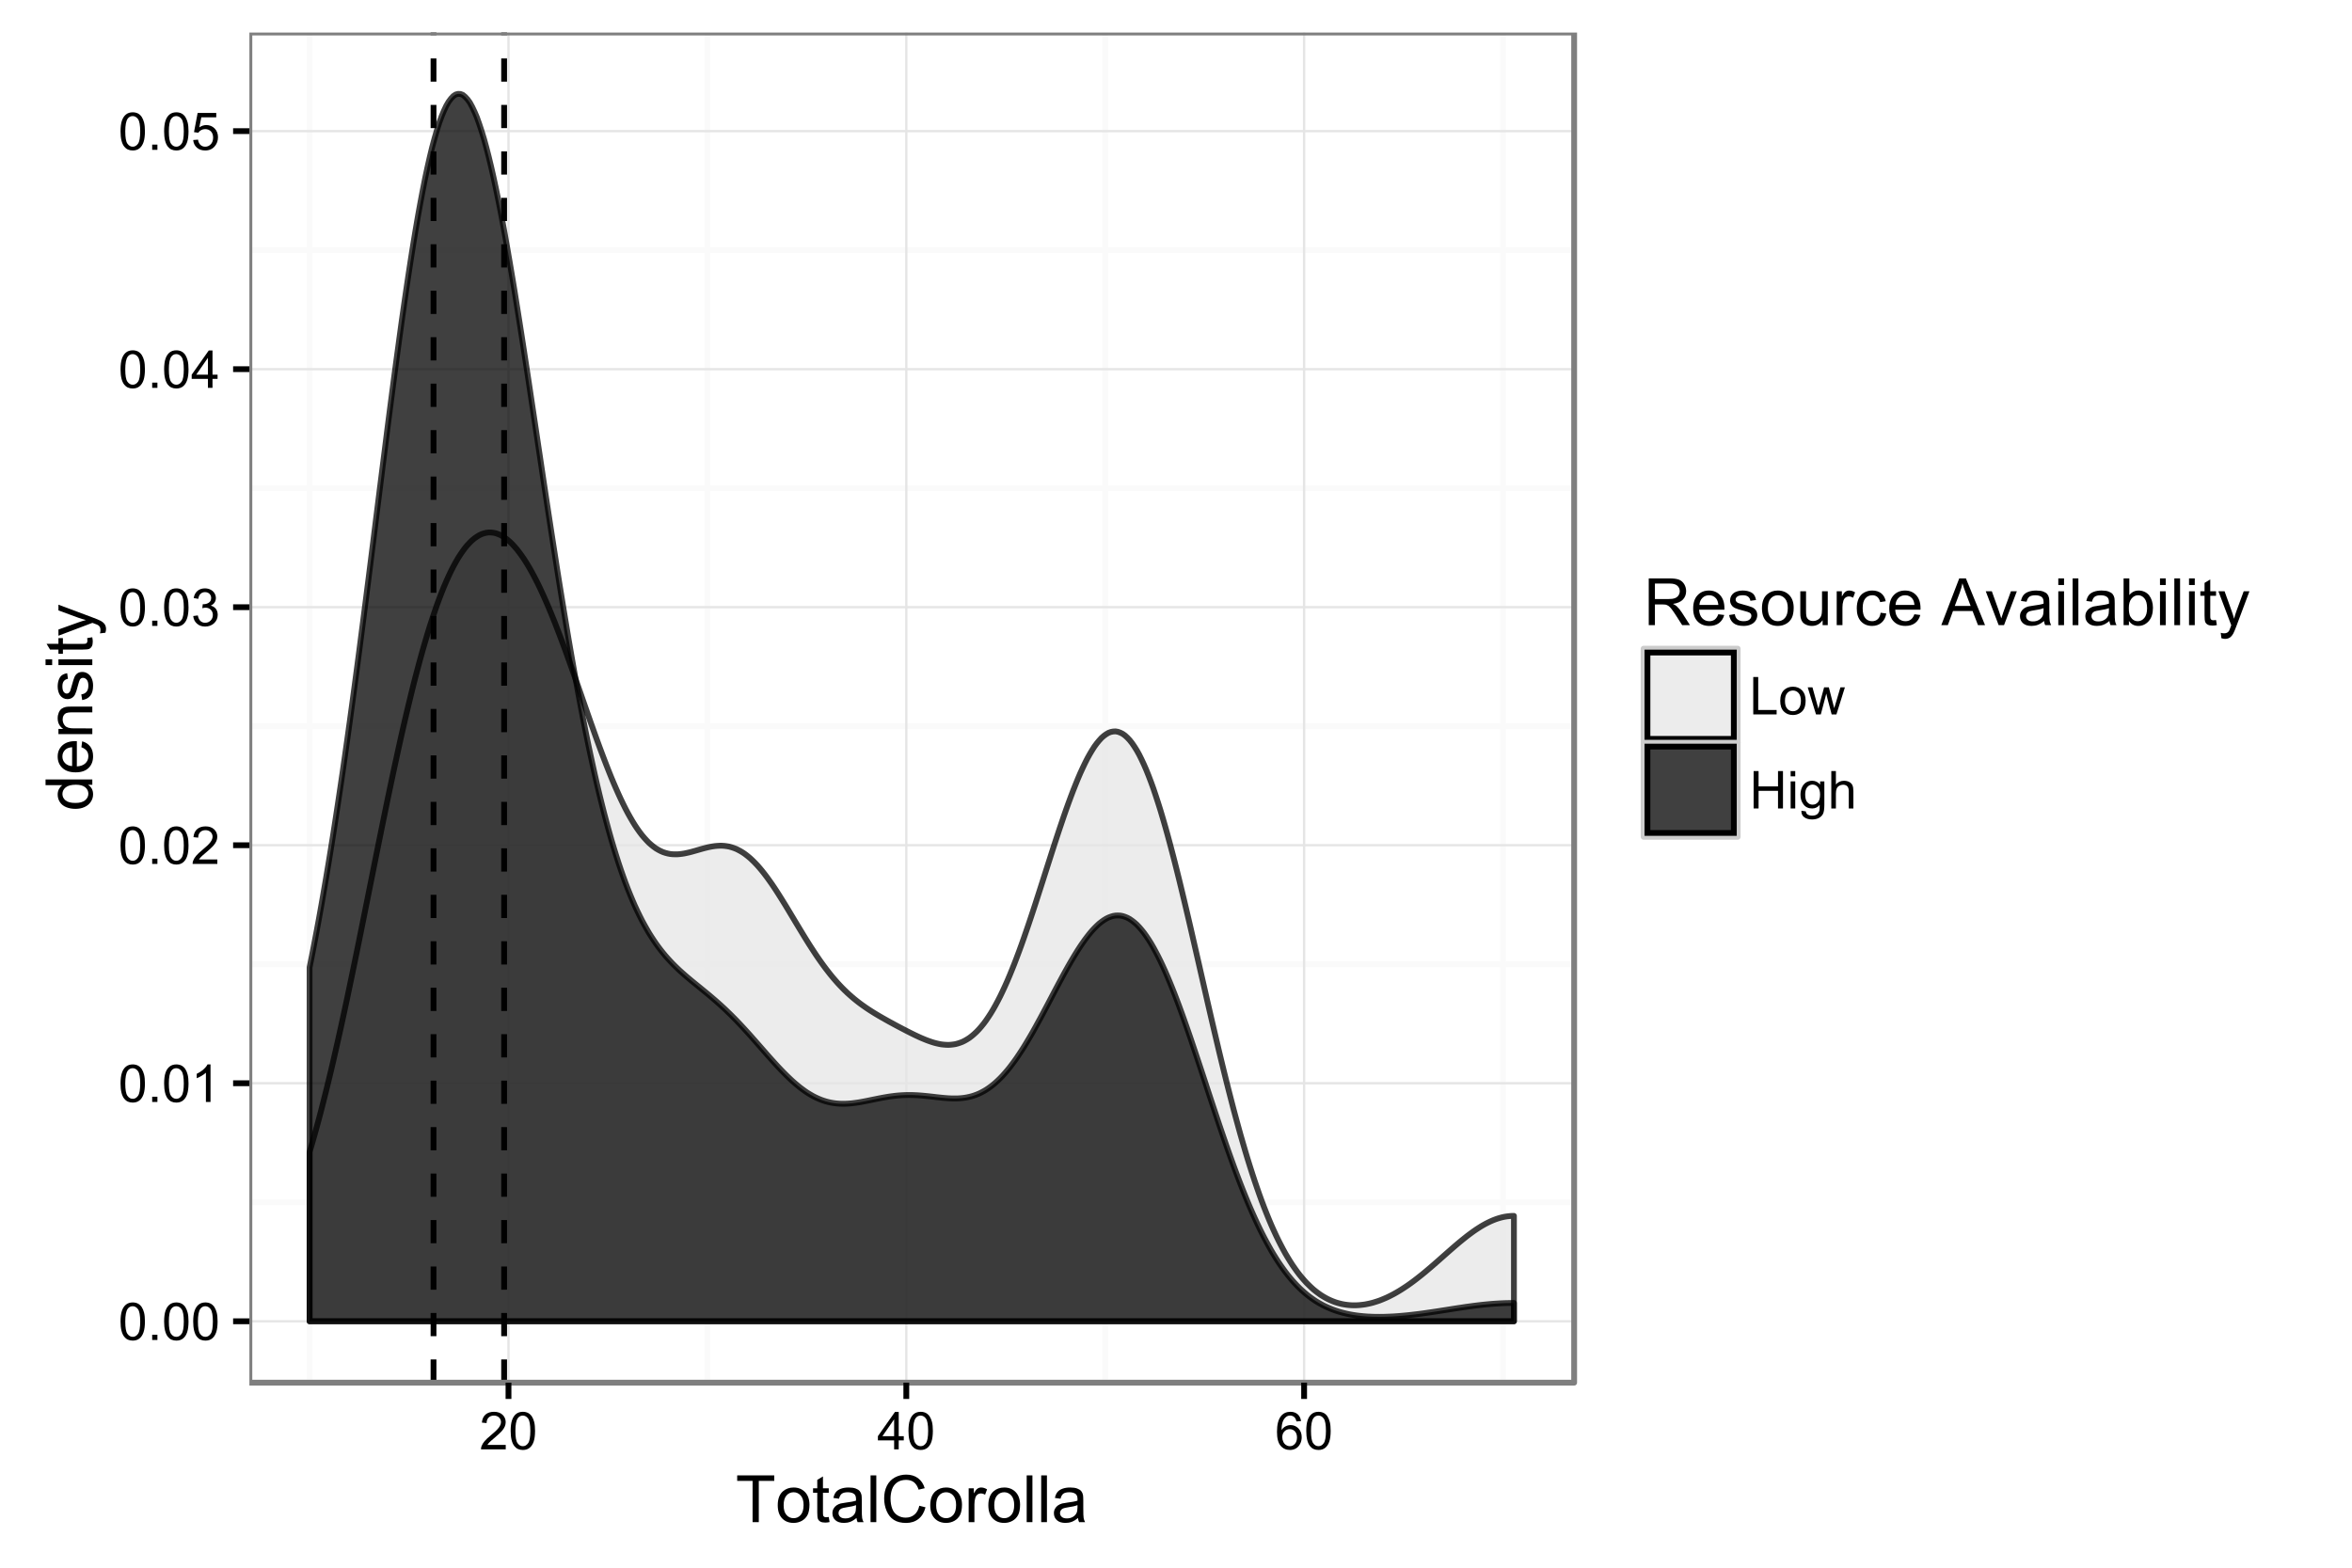 <?xml version="1.0" encoding="UTF-8"?>
<svg xmlns="http://www.w3.org/2000/svg" xmlns:xlink="http://www.w3.org/1999/xlink" width="432pt" height="288pt" viewBox="0 0 432 288" version="1.1">
<defs>
<g>
<symbol overflow="visible" id="glyph0-0">
<path style="stroke:none;" d="M 0.398 -3.391 C 0.398 -4.199 0.48 -4.852 0.648 -5.352 C 0.812 -5.844 1.062 -6.227 1.395 -6.496 C 1.723 -6.762 2.137 -6.895 2.641 -6.898 C 3.004 -6.895 3.328 -6.82 3.609 -6.676 C 3.887 -6.523 4.113 -6.312 4.297 -6.035 C 4.477 -5.754 4.621 -5.41 4.723 -5.012 C 4.824 -4.605 4.875 -4.066 4.879 -3.391 C 4.875 -2.582 4.793 -1.93 4.629 -1.438 C 4.465 -0.938 4.215 -0.555 3.887 -0.289 C 3.555 -0.016 3.141 0.117 2.641 0.117 C 1.973 0.117 1.453 -0.117 1.078 -0.594 C 0.625 -1.164 0.398 -2.098 0.398 -3.391 Z M 1.266 -3.391 C 1.266 -2.258 1.395 -1.508 1.66 -1.137 C 1.922 -0.762 2.25 -0.574 2.641 -0.578 C 3.023 -0.574 3.348 -0.762 3.613 -1.141 C 3.875 -1.512 4.008 -2.262 4.012 -3.391 C 4.008 -4.52 3.875 -5.27 3.613 -5.645 C 3.348 -6.012 3.02 -6.199 2.629 -6.203 C 2.238 -6.199 1.93 -6.035 1.703 -5.711 C 1.41 -5.289 1.266 -4.516 1.266 -3.391 Z M 1.266 -3.391 "/>
</symbol>
<symbol overflow="visible" id="glyph0-1">
<path style="stroke:none;" d="M 0.871 0 L 0.871 -0.961 L 1.832 -0.961 L 1.832 0 Z M 0.871 0 "/>
</symbol>
<symbol overflow="visible" id="glyph0-2">
<path style="stroke:none;" d="M 3.578 0 L 2.734 0 L 2.734 -5.375 C 2.527 -5.18 2.262 -4.988 1.934 -4.793 C 1.602 -4.598 1.305 -4.453 1.047 -4.359 L 1.047 -5.176 C 1.516 -5.395 1.926 -5.664 2.281 -5.98 C 2.633 -6.293 2.883 -6.598 3.031 -6.898 L 3.578 -6.898 Z M 3.578 0 "/>
</symbol>
<symbol overflow="visible" id="glyph0-3">
<path style="stroke:none;" d="M 4.832 -0.812 L 4.832 0 L 0.289 0 C 0.281 -0.203 0.316 -0.398 0.391 -0.586 C 0.504 -0.895 0.688 -1.199 0.945 -1.5 C 1.195 -1.797 1.562 -2.141 2.047 -2.539 C 2.789 -3.148 3.297 -3.637 3.562 -3.996 C 3.824 -4.352 3.953 -4.688 3.957 -5.012 C 3.953 -5.34 3.836 -5.621 3.598 -5.855 C 3.355 -6.082 3.043 -6.199 2.664 -6.203 C 2.254 -6.199 1.93 -6.078 1.688 -5.836 C 1.441 -5.59 1.316 -5.25 1.316 -4.824 L 0.449 -4.914 C 0.508 -5.559 0.73 -6.051 1.121 -6.391 C 1.504 -6.727 2.023 -6.895 2.68 -6.898 C 3.336 -6.895 3.859 -6.715 4.246 -6.352 C 4.629 -5.984 4.82 -5.531 4.824 -4.992 C 4.82 -4.715 4.766 -4.441 4.652 -4.18 C 4.539 -3.91 4.352 -3.633 4.094 -3.34 C 3.832 -3.047 3.398 -2.645 2.793 -2.133 C 2.285 -1.707 1.961 -1.418 1.816 -1.266 C 1.672 -1.113 1.551 -0.961 1.461 -0.812 Z M 4.832 -0.812 "/>
</symbol>
<symbol overflow="visible" id="glyph0-4">
<path style="stroke:none;" d="M 0.402 -1.812 L 1.246 -1.926 C 1.34 -1.445 1.504 -1.102 1.738 -0.895 C 1.969 -0.68 2.254 -0.574 2.594 -0.578 C 2.988 -0.574 3.324 -0.711 3.598 -0.988 C 3.871 -1.262 4.008 -1.602 4.008 -2.012 C 4.008 -2.395 3.879 -2.715 3.629 -2.969 C 3.371 -3.219 3.051 -3.344 2.664 -3.348 C 2.5 -3.344 2.301 -3.312 2.066 -3.254 L 2.16 -3.992 C 2.215 -3.984 2.262 -3.984 2.297 -3.984 C 2.656 -3.984 2.977 -4.078 3.266 -4.266 C 3.551 -4.453 3.695 -4.742 3.699 -5.133 C 3.695 -5.441 3.59 -5.695 3.383 -5.902 C 3.172 -6.102 2.902 -6.203 2.574 -6.207 C 2.242 -6.203 1.969 -6.102 1.754 -5.895 C 1.531 -5.688 1.391 -5.379 1.332 -4.969 L 0.488 -5.117 C 0.586 -5.68 0.82 -6.121 1.188 -6.434 C 1.551 -6.742 2.008 -6.895 2.555 -6.898 C 2.93 -6.895 3.273 -6.816 3.59 -6.656 C 3.902 -6.496 4.145 -6.277 4.312 -6 C 4.48 -5.719 4.562 -5.422 4.566 -5.113 C 4.562 -4.812 4.484 -4.543 4.324 -4.301 C 4.164 -4.059 3.926 -3.863 3.617 -3.723 C 4.02 -3.625 4.336 -3.43 4.562 -3.137 C 4.785 -2.84 4.898 -2.473 4.902 -2.031 C 4.898 -1.426 4.68 -0.918 4.246 -0.504 C 3.805 -0.09 3.25 0.117 2.586 0.121 C 1.98 0.117 1.48 -0.059 1.086 -0.418 C 0.684 -0.773 0.457 -1.238 0.402 -1.812 Z M 0.402 -1.812 "/>
</symbol>
<symbol overflow="visible" id="glyph0-5">
<path style="stroke:none;" d="M 3.102 0 L 3.102 -1.645 L 0.121 -1.645 L 0.121 -2.418 L 3.258 -6.871 L 3.945 -6.871 L 3.945 -2.418 L 4.875 -2.418 L 4.875 -1.645 L 3.945 -1.645 L 3.945 0 Z M 3.102 -2.418 L 3.102 -5.516 L 0.953 -2.418 Z M 3.102 -2.418 "/>
</symbol>
<symbol overflow="visible" id="glyph0-6">
<path style="stroke:none;" d="M 0.398 -1.801 L 1.285 -1.875 C 1.348 -1.441 1.5 -1.117 1.742 -0.902 C 1.977 -0.684 2.266 -0.574 2.605 -0.578 C 3.008 -0.574 3.352 -0.727 3.637 -1.035 C 3.914 -1.34 4.055 -1.746 4.059 -2.254 C 4.055 -2.734 3.918 -3.113 3.652 -3.395 C 3.379 -3.668 3.027 -3.809 2.594 -3.812 C 2.316 -3.809 2.07 -3.746 1.855 -3.625 C 1.633 -3.5 1.461 -3.34 1.34 -3.145 L 0.547 -3.25 L 1.215 -6.777 L 4.633 -6.777 L 4.633 -5.973 L 1.891 -5.973 L 1.52 -4.125 C 1.926 -4.41 2.359 -4.551 2.816 -4.555 C 3.414 -4.551 3.922 -4.344 4.336 -3.93 C 4.746 -3.512 4.949 -2.977 4.953 -2.328 C 4.949 -1.703 4.77 -1.168 4.41 -0.719 C 3.969 -0.16 3.367 0.117 2.605 0.117 C 1.977 0.117 1.465 -0.055 1.074 -0.406 C 0.676 -0.754 0.453 -1.219 0.398 -1.801 Z M 0.398 -1.801 "/>
</symbol>
<symbol overflow="visible" id="glyph0-7">
<path style="stroke:none;" d="M 4.777 -5.188 L 3.938 -5.125 C 3.859 -5.453 3.75 -5.691 3.617 -5.844 C 3.387 -6.082 3.105 -6.203 2.773 -6.207 C 2.5 -6.203 2.266 -6.129 2.066 -5.98 C 1.797 -5.785 1.586 -5.504 1.438 -5.133 C 1.281 -4.758 1.203 -4.227 1.199 -3.543 C 1.398 -3.852 1.648 -4.082 1.945 -4.23 C 2.238 -4.379 2.543 -4.453 2.867 -4.457 C 3.426 -4.453 3.906 -4.246 4.305 -3.836 C 4.699 -3.418 4.898 -2.883 4.898 -2.23 C 4.898 -1.797 4.805 -1.395 4.617 -1.027 C 4.43 -0.652 4.172 -0.371 3.852 -0.176 C 3.523 0.02 3.156 0.117 2.746 0.117 C 2.039 0.117 1.465 -0.141 1.023 -0.656 C 0.578 -1.172 0.355 -2.023 0.359 -3.215 C 0.355 -4.539 0.602 -5.504 1.098 -6.113 C 1.52 -6.633 2.098 -6.895 2.828 -6.898 C 3.363 -6.895 3.805 -6.746 4.152 -6.445 C 4.496 -6.141 4.703 -5.719 4.777 -5.188 Z M 1.332 -2.227 C 1.328 -1.934 1.391 -1.652 1.516 -1.391 C 1.637 -1.121 1.809 -0.922 2.035 -0.785 C 2.254 -0.645 2.488 -0.574 2.734 -0.578 C 3.086 -0.574 3.391 -0.719 3.648 -1.008 C 3.902 -1.293 4.031 -1.684 4.035 -2.18 C 4.031 -2.652 3.906 -3.023 3.656 -3.301 C 3.402 -3.57 3.082 -3.707 2.699 -3.711 C 2.316 -3.707 1.992 -3.57 1.73 -3.301 C 1.461 -3.023 1.328 -2.668 1.332 -2.227 Z M 1.332 -2.227 "/>
</symbol>
<symbol overflow="visible" id="glyph0-8">
<path style="stroke:none;" d="M 0.703 0 L 0.703 -6.871 L 1.613 -6.871 L 1.613 -0.812 L 4.996 -0.812 L 4.996 0 Z M 0.703 0 "/>
</symbol>
<symbol overflow="visible" id="glyph0-9">
<path style="stroke:none;" d="M 0.32 -2.488 C 0.316 -3.406 0.57 -4.09 1.086 -4.539 C 1.512 -4.902 2.035 -5.086 2.652 -5.09 C 3.336 -5.086 3.895 -4.863 4.332 -4.418 C 4.762 -3.969 4.98 -3.348 4.984 -2.559 C 4.98 -1.914 4.883 -1.41 4.695 -1.047 C 4.5 -0.676 4.223 -0.391 3.855 -0.191 C 3.488 0.012 3.086 0.109 2.652 0.113 C 1.953 0.109 1.391 -0.109 0.965 -0.555 C 0.531 -1 0.316 -1.645 0.32 -2.488 Z M 1.188 -2.488 C 1.184 -1.848 1.32 -1.371 1.602 -1.055 C 1.875 -0.738 2.227 -0.578 2.652 -0.582 C 3.07 -0.578 3.418 -0.738 3.699 -1.059 C 3.973 -1.375 4.113 -1.859 4.117 -2.516 C 4.113 -3.129 3.973 -3.598 3.695 -3.914 C 3.414 -4.23 3.066 -4.387 2.652 -4.391 C 2.227 -4.387 1.875 -4.23 1.602 -3.918 C 1.32 -3.602 1.184 -3.125 1.188 -2.488 Z M 1.188 -2.488 "/>
</symbol>
<symbol overflow="visible" id="glyph0-10">
<path style="stroke:none;" d="M 1.551 0 L 0.027 -4.977 L 0.898 -4.977 L 1.691 -2.105 L 1.988 -1.035 C 1.996 -1.086 2.082 -1.43 2.246 -2.062 L 3.039 -4.977 L 3.906 -4.977 L 4.648 -2.09 L 4.898 -1.141 L 5.184 -2.102 L 6.039 -4.977 L 6.859 -4.977 L 5.301 0 L 4.426 0 L 3.633 -2.98 L 3.441 -3.828 L 2.434 0 Z M 1.551 0 "/>
</symbol>
<symbol overflow="visible" id="glyph0-11">
<path style="stroke:none;" d="M 0.77 0 L 0.77 -6.871 L 1.68 -6.871 L 1.68 -4.051 L 5.25 -4.051 L 5.25 -6.871 L 6.16 -6.871 L 6.16 0 L 5.25 0 L 5.25 -3.238 L 1.68 -3.238 L 1.68 0 Z M 0.77 0 "/>
</symbol>
<symbol overflow="visible" id="glyph0-12">
<path style="stroke:none;" d="M 0.637 -5.902 L 0.637 -6.871 L 1.48 -6.871 L 1.48 -5.902 Z M 0.637 0 L 0.637 -4.977 L 1.48 -4.977 L 1.48 0 Z M 0.637 0 "/>
</symbol>
<symbol overflow="visible" id="glyph0-13">
<path style="stroke:none;" d="M 0.477 0.414 L 1.297 0.535 C 1.328 0.785 1.426 0.969 1.586 1.086 C 1.793 1.238 2.078 1.316 2.441 1.32 C 2.828 1.316 3.129 1.238 3.344 1.086 C 3.555 0.926 3.699 0.707 3.777 0.43 C 3.82 0.254 3.84 -0.102 3.84 -0.652 C 3.465 -0.215 3.008 0 2.461 0 C 1.773 0 1.242 -0.246 0.871 -0.738 C 0.492 -1.23 0.305 -1.82 0.309 -2.516 C 0.305 -2.988 0.391 -3.43 0.566 -3.832 C 0.734 -4.23 0.984 -4.539 1.312 -4.762 C 1.641 -4.977 2.023 -5.086 2.465 -5.09 C 3.051 -5.086 3.535 -4.848 3.918 -4.379 L 3.918 -4.977 L 4.695 -4.977 L 4.695 -0.676 C 4.691 0.102 4.613 0.648 4.457 0.973 C 4.297 1.293 4.047 1.547 3.707 1.738 C 3.363 1.922 2.941 2.016 2.445 2.02 C 1.848 2.016 1.371 1.883 1.008 1.617 C 0.641 1.352 0.461 0.949 0.477 0.414 Z M 1.176 -2.578 C 1.172 -1.922 1.301 -1.445 1.562 -1.148 C 1.82 -0.848 2.145 -0.695 2.539 -0.699 C 2.922 -0.695 3.25 -0.844 3.516 -1.145 C 3.777 -1.441 3.906 -1.91 3.91 -2.551 C 3.906 -3.156 3.773 -3.617 3.504 -3.926 C 3.23 -4.234 2.902 -4.387 2.527 -4.391 C 2.148 -4.387 1.832 -4.234 1.57 -3.934 C 1.305 -3.625 1.172 -3.176 1.176 -2.578 Z M 1.176 -2.578 "/>
</symbol>
<symbol overflow="visible" id="glyph0-14">
<path style="stroke:none;" d="M 0.633 0 L 0.633 -6.871 L 1.477 -6.871 L 1.477 -4.406 C 1.867 -4.859 2.363 -5.086 2.969 -5.09 C 3.332 -5.086 3.652 -5.012 3.926 -4.871 C 4.199 -4.723 4.395 -4.523 4.512 -4.27 C 4.629 -4.012 4.688 -3.641 4.688 -3.156 L 4.688 0 L 3.844 0 L 3.844 -3.156 C 3.844 -3.574 3.75 -3.879 3.57 -4.074 C 3.383 -4.262 3.125 -4.359 2.793 -4.363 C 2.539 -4.359 2.305 -4.293 2.086 -4.168 C 1.867 -4.035 1.711 -3.859 1.617 -3.641 C 1.523 -3.414 1.477 -3.109 1.477 -2.723 L 1.477 0 Z M 0.633 0 "/>
</symbol>
<symbol overflow="visible" id="glyph1-0">
<path style="stroke:none;" d="M 3.109 0 L 3.109 -7.578 L 0.281 -7.578 L 0.281 -8.59 L 7.09 -8.59 L 7.09 -7.578 L 4.25 -7.578 L 4.25 0 Z M 3.109 0 "/>
</symbol>
<symbol overflow="visible" id="glyph1-1">
<path style="stroke:none;" d="M 0.398 -3.109 C 0.398 -4.262 0.719 -5.117 1.359 -5.672 C 1.895 -6.133 2.547 -6.363 3.316 -6.363 C 4.172 -6.363 4.871 -6.082 5.414 -5.52 C 5.953 -4.957 6.223 -4.184 6.227 -3.199 C 6.223 -2.398 6.102 -1.766 5.867 -1.309 C 5.625 -0.848 5.277 -0.492 4.82 -0.238 C 4.359 0.016 3.859 0.141 3.316 0.141 C 2.441 0.141 1.734 -0.137 1.203 -0.695 C 0.664 -1.254 0.398 -2.059 0.398 -3.109 Z M 1.484 -3.109 C 1.48 -2.309 1.656 -1.711 2.004 -1.32 C 2.348 -0.922 2.785 -0.727 3.316 -0.727 C 3.84 -0.727 4.273 -0.926 4.621 -1.324 C 4.969 -1.723 5.145 -2.328 5.145 -3.148 C 5.145 -3.914 4.969 -4.496 4.617 -4.895 C 4.266 -5.289 3.832 -5.488 3.316 -5.492 C 2.785 -5.488 2.348 -5.293 2.004 -4.898 C 1.656 -4.5 1.48 -3.902 1.484 -3.109 Z M 1.484 -3.109 "/>
</symbol>
<symbol overflow="visible" id="glyph1-2">
<path style="stroke:none;" d="M 3.094 -0.945 L 3.246 -0.012 C 2.949 0.051 2.684 0.082 2.449 0.082 C 2.066 0.082 1.77 0.023 1.559 -0.098 C 1.348 -0.219 1.199 -0.379 1.113 -0.578 C 1.027 -0.773 0.984 -1.188 0.984 -1.82 L 0.984 -5.402 L 0.211 -5.402 L 0.211 -6.223 L 0.984 -6.223 L 0.984 -7.766 L 2.031 -8.398 L 2.031 -6.223 L 3.094 -6.223 L 3.094 -5.402 L 2.031 -5.402 L 2.031 -1.766 C 2.027 -1.461 2.047 -1.27 2.086 -1.184 C 2.125 -1.098 2.184 -1.027 2.27 -0.977 C 2.352 -0.926 2.473 -0.902 2.633 -0.902 C 2.742 -0.902 2.898 -0.914 3.094 -0.945 Z M 3.094 -0.945 "/>
</symbol>
<symbol overflow="visible" id="glyph1-3">
<path style="stroke:none;" d="M 4.852 -0.766 C 4.461 -0.434 4.082 -0.199 3.723 -0.062 C 3.355 0.074 2.969 0.141 2.562 0.141 C 1.875 0.141 1.352 -0.023 0.984 -0.359 C 0.617 -0.688 0.434 -1.117 0.434 -1.641 C 0.434 -1.945 0.5 -2.223 0.641 -2.473 C 0.777 -2.723 0.961 -2.926 1.188 -3.082 C 1.41 -3.234 1.664 -3.348 1.945 -3.43 C 2.152 -3.477 2.465 -3.531 2.883 -3.586 C 3.734 -3.688 4.359 -3.809 4.766 -3.949 C 4.766 -4.09 4.77 -4.18 4.77 -4.227 C 4.77 -4.648 4.668 -4.953 4.469 -5.133 C 4.199 -5.371 3.801 -5.488 3.27 -5.492 C 2.77 -5.488 2.402 -5.402 2.168 -5.23 C 1.934 -5.055 1.758 -4.746 1.648 -4.305 L 0.617 -4.445 C 0.707 -4.887 0.863 -5.242 1.078 -5.516 C 1.289 -5.781 1.598 -5.992 2.008 -6.141 C 2.41 -6.289 2.883 -6.363 3.422 -6.363 C 3.953 -6.363 4.383 -6.301 4.715 -6.176 C 5.047 -6.051 5.293 -5.891 5.449 -5.703 C 5.605 -5.512 5.715 -5.273 5.777 -4.984 C 5.809 -4.805 5.824 -4.48 5.828 -4.016 L 5.828 -2.609 C 5.824 -1.625 5.848 -1.004 5.895 -0.746 C 5.941 -0.484 6.031 -0.238 6.164 0 L 5.062 0 C 4.953 -0.219 4.883 -0.473 4.852 -0.766 Z M 4.766 -3.125 C 4.375 -2.965 3.801 -2.832 3.039 -2.727 C 2.605 -2.66 2.301 -2.59 2.121 -2.516 C 1.941 -2.434 1.801 -2.32 1.703 -2.172 C 1.605 -2.02 1.559 -1.852 1.559 -1.672 C 1.559 -1.387 1.664 -1.152 1.875 -0.969 C 2.086 -0.777 2.398 -0.684 2.812 -0.688 C 3.219 -0.684 3.578 -0.773 3.895 -0.953 C 4.211 -1.129 4.445 -1.371 4.594 -1.68 C 4.707 -1.918 4.762 -2.27 4.766 -2.734 Z M 4.766 -3.125 "/>
</symbol>
<symbol overflow="visible" id="glyph1-4">
<path style="stroke:none;" d="M 0.766 0 L 0.766 -8.59 L 1.82 -8.59 L 1.82 0 Z M 0.766 0 "/>
</symbol>
<symbol overflow="visible" id="glyph1-5">
<path style="stroke:none;" d="M 7.055 -3.012 L 8.191 -2.727 C 7.953 -1.789 7.523 -1.078 6.906 -0.586 C 6.285 -0.098 5.527 0.145 4.633 0.148 C 3.707 0.145 2.953 -0.039 2.375 -0.418 C 1.793 -0.793 1.352 -1.34 1.051 -2.055 C 0.746 -2.77 0.598 -3.539 0.598 -4.359 C 0.598 -5.254 0.766 -6.031 1.109 -6.699 C 1.449 -7.363 1.938 -7.871 2.57 -8.215 C 3.199 -8.559 3.895 -8.73 4.652 -8.734 C 5.512 -8.73 6.234 -8.512 6.82 -8.078 C 7.406 -7.637 7.812 -7.023 8.047 -6.234 L 6.926 -5.969 C 6.723 -6.59 6.434 -7.047 6.059 -7.336 C 5.68 -7.621 5.203 -7.762 4.629 -7.766 C 3.969 -7.762 3.414 -7.605 2.973 -7.289 C 2.527 -6.969 2.219 -6.543 2.039 -6.012 C 1.859 -5.48 1.77 -4.93 1.77 -4.367 C 1.77 -3.633 1.875 -2.996 2.086 -2.449 C 2.297 -1.902 2.629 -1.496 3.082 -1.23 C 3.531 -0.961 4.016 -0.824 4.539 -0.828 C 5.176 -0.824 5.715 -1.008 6.156 -1.379 C 6.598 -1.742 6.898 -2.289 7.055 -3.012 Z M 7.055 -3.012 "/>
</symbol>
<symbol overflow="visible" id="glyph1-6">
<path style="stroke:none;" d="M 0.781 0 L 0.781 -6.223 L 1.727 -6.223 L 1.727 -5.281 C 1.969 -5.719 2.191 -6.012 2.398 -6.152 C 2.602 -6.293 2.828 -6.363 3.078 -6.363 C 3.43 -6.363 3.793 -6.25 4.16 -6.023 L 3.797 -5.047 C 3.539 -5.195 3.281 -5.273 3.023 -5.273 C 2.793 -5.273 2.586 -5.203 2.402 -5.066 C 2.215 -4.926 2.082 -4.734 2.008 -4.488 C 1.891 -4.113 1.832 -3.703 1.836 -3.258 L 1.836 0 Z M 0.781 0 "/>
</symbol>
<symbol overflow="visible" id="glyph1-7">
<path style="stroke:none;" d="M 0.945 0 L 0.945 -8.59 L 4.75 -8.59 C 5.512 -8.59 6.094 -8.512 6.496 -8.355 C 6.891 -8.199 7.211 -7.926 7.453 -7.539 C 7.691 -7.145 7.809 -6.715 7.812 -6.246 C 7.809 -5.637 7.613 -5.121 7.219 -4.703 C 6.82 -4.285 6.211 -4.02 5.391 -3.906 C 5.691 -3.762 5.918 -3.621 6.078 -3.48 C 6.406 -3.176 6.723 -2.793 7.02 -2.336 L 8.516 0 L 7.086 0 L 5.945 -1.789 C 5.613 -2.301 5.34 -2.695 5.125 -2.973 C 4.91 -3.242 4.719 -3.434 4.551 -3.547 C 4.379 -3.652 4.207 -3.73 4.031 -3.773 C 3.898 -3.797 3.688 -3.809 3.398 -3.812 L 2.078 -3.812 L 2.078 0 Z M 2.078 -4.797 L 4.523 -4.797 C 5.043 -4.793 5.449 -4.848 5.742 -4.957 C 6.031 -5.066 6.254 -5.238 6.41 -5.473 C 6.562 -5.707 6.637 -5.965 6.641 -6.246 C 6.637 -6.652 6.488 -6.984 6.195 -7.246 C 5.898 -7.508 5.434 -7.641 4.797 -7.641 L 2.078 -7.641 Z M 2.078 -4.797 "/>
</symbol>
<symbol overflow="visible" id="glyph1-8">
<path style="stroke:none;" d="M 5.051 -2.004 L 6.141 -1.867 C 5.969 -1.23 5.648 -0.738 5.184 -0.387 C 4.719 -0.035 4.125 0.141 3.406 0.141 C 2.492 0.141 1.77 -0.137 1.238 -0.699 C 0.699 -1.254 0.434 -2.043 0.438 -3.059 C 0.434 -4.105 0.703 -4.918 1.246 -5.496 C 1.781 -6.074 2.48 -6.363 3.344 -6.363 C 4.176 -6.363 4.855 -6.078 5.383 -5.512 C 5.91 -4.945 6.176 -4.148 6.176 -3.125 C 6.176 -3.059 6.172 -2.965 6.172 -2.844 L 1.531 -2.844 C 1.562 -2.156 1.758 -1.633 2.109 -1.27 C 2.457 -0.906 2.891 -0.727 3.41 -0.727 C 3.797 -0.727 4.125 -0.828 4.402 -1.031 C 4.672 -1.234 4.891 -1.559 5.051 -2.004 Z M 1.586 -3.711 L 5.062 -3.711 C 5.016 -4.227 4.883 -4.621 4.664 -4.887 C 4.328 -5.293 3.891 -5.496 3.359 -5.496 C 2.871 -5.496 2.465 -5.332 2.137 -5.008 C 1.805 -4.684 1.621 -4.25 1.586 -3.711 Z M 1.586 -3.711 "/>
</symbol>
<symbol overflow="visible" id="glyph1-9">
<path style="stroke:none;" d="M 0.367 -1.859 L 1.414 -2.023 C 1.469 -1.602 1.633 -1.281 1.902 -1.059 C 2.168 -0.836 2.543 -0.727 3.023 -0.727 C 3.508 -0.727 3.867 -0.824 4.102 -1.023 C 4.336 -1.219 4.453 -1.449 4.453 -1.719 C 4.453 -1.953 4.348 -2.141 4.141 -2.281 C 3.996 -2.371 3.637 -2.492 3.062 -2.637 C 2.289 -2.832 1.754 -3 1.457 -3.145 C 1.156 -3.285 0.93 -3.48 0.777 -3.734 C 0.621 -3.984 0.543 -4.266 0.547 -4.57 C 0.543 -4.844 0.605 -5.098 0.734 -5.34 C 0.859 -5.574 1.035 -5.773 1.254 -5.93 C 1.418 -6.047 1.641 -6.148 1.926 -6.234 C 2.207 -6.32 2.512 -6.363 2.836 -6.363 C 3.324 -6.363 3.75 -6.293 4.121 -6.152 C 4.488 -6.012 4.762 -5.82 4.938 -5.578 C 5.113 -5.336 5.234 -5.016 5.305 -4.617 L 4.273 -4.477 C 4.223 -4.797 4.086 -5.047 3.863 -5.227 C 3.637 -5.406 3.32 -5.496 2.914 -5.496 C 2.426 -5.496 2.082 -5.414 1.875 -5.254 C 1.664 -5.094 1.559 -4.906 1.562 -4.695 C 1.559 -4.555 1.602 -4.434 1.695 -4.324 C 1.773 -4.211 1.91 -4.117 2.098 -4.043 C 2.203 -4.004 2.512 -3.914 3.031 -3.773 C 3.773 -3.574 4.293 -3.41 4.59 -3.285 C 4.879 -3.156 5.113 -2.973 5.285 -2.73 C 5.453 -2.488 5.535 -2.188 5.539 -1.828 C 5.535 -1.477 5.434 -1.145 5.23 -0.832 C 5.023 -0.52 4.727 -0.277 4.34 -0.113 C 3.953 0.059 3.516 0.141 3.031 0.141 C 2.219 0.141 1.602 -0.027 1.18 -0.363 C 0.754 -0.699 0.484 -1.195 0.367 -1.859 Z M 0.367 -1.859 "/>
</symbol>
<symbol overflow="visible" id="glyph1-10">
<path style="stroke:none;" d="M 4.867 0 L 4.867 -0.914 C 4.379 -0.211 3.723 0.141 2.895 0.141 C 2.527 0.141 2.184 0.07 1.867 -0.07 C 1.547 -0.211 1.309 -0.387 1.156 -0.602 C 1 -0.812 0.895 -1.074 0.832 -1.383 C 0.785 -1.59 0.762 -1.918 0.766 -2.367 L 0.766 -6.223 L 1.82 -6.223 L 1.82 -2.773 C 1.816 -2.219 1.84 -1.848 1.887 -1.656 C 1.949 -1.379 2.09 -1.16 2.309 -1.004 C 2.523 -0.84 2.789 -0.762 3.105 -0.766 C 3.418 -0.762 3.715 -0.844 3.996 -1.008 C 4.273 -1.172 4.469 -1.391 4.586 -1.672 C 4.699 -1.949 4.758 -2.355 4.758 -2.891 L 4.758 -6.223 L 5.812 -6.223 L 5.812 0 Z M 4.867 0 "/>
</symbol>
<symbol overflow="visible" id="glyph1-11">
<path style="stroke:none;" d="M 4.852 -2.281 L 5.891 -2.145 C 5.773 -1.426 5.484 -0.863 5.02 -0.465 C 4.551 -0.059 3.977 0.141 3.297 0.141 C 2.445 0.141 1.762 -0.137 1.246 -0.695 C 0.727 -1.25 0.469 -2.047 0.469 -3.086 C 0.469 -3.754 0.578 -4.344 0.801 -4.852 C 1.023 -5.355 1.363 -5.73 1.816 -5.984 C 2.27 -6.234 2.766 -6.363 3.305 -6.363 C 3.98 -6.363 4.531 -6.191 4.965 -5.848 C 5.391 -5.504 5.668 -5.02 5.789 -4.395 L 4.766 -4.234 C 4.664 -4.652 4.492 -4.969 4.246 -5.18 C 3.996 -5.391 3.695 -5.496 3.344 -5.496 C 2.809 -5.496 2.379 -5.305 2.051 -4.922 C 1.719 -4.539 1.551 -3.938 1.555 -3.117 C 1.551 -2.281 1.711 -1.672 2.035 -1.293 C 2.352 -0.914 2.77 -0.727 3.289 -0.727 C 3.695 -0.727 4.043 -0.852 4.324 -1.105 C 4.602 -1.359 4.777 -1.75 4.852 -2.281 Z M 4.852 -2.281 "/>
</symbol>
<symbol overflow="visible" id="glyph1-12">
<path style="stroke:none;" d=""/>
</symbol>
<symbol overflow="visible" id="glyph1-13">
<path style="stroke:none;" d="M -0.016 0 L 3.281 -8.59 L 4.508 -8.59 L 8.023 0 L 6.727 0 L 5.727 -2.602 L 2.133 -2.602 L 1.188 0 Z M 2.461 -3.527 L 5.375 -3.527 L 4.477 -5.906 C 4.203 -6.629 4 -7.223 3.867 -7.688 C 3.758 -7.133 3.602 -6.586 3.406 -6.047 Z M 2.461 -3.527 "/>
</symbol>
<symbol overflow="visible" id="glyph1-14">
<path style="stroke:none;" d="M 2.52 0 L 0.152 -6.223 L 1.266 -6.223 L 2.602 -2.496 C 2.746 -2.09 2.879 -1.672 3 -1.242 C 3.094 -1.57 3.223 -1.965 3.391 -2.426 L 4.773 -6.223 L 5.859 -6.223 L 3.504 0 Z M 2.52 0 "/>
</symbol>
<symbol overflow="visible" id="glyph1-15">
<path style="stroke:none;" d="M 0.797 -7.375 L 0.797 -8.59 L 1.852 -8.59 L 1.852 -7.375 Z M 0.797 0 L 0.797 -6.223 L 1.852 -6.223 L 1.852 0 Z M 0.797 0 "/>
</symbol>
<symbol overflow="visible" id="glyph1-16">
<path style="stroke:none;" d="M 1.766 0 L 0.785 0 L 0.785 -8.59 L 1.84 -8.59 L 1.84 -5.523 C 2.285 -6.082 2.852 -6.363 3.547 -6.363 C 3.922 -6.363 4.285 -6.285 4.629 -6.129 C 4.973 -5.973 5.254 -5.754 5.473 -5.48 C 5.691 -5.199 5.863 -4.863 5.992 -4.469 C 6.113 -4.074 6.176 -3.652 6.18 -3.203 C 6.176 -2.137 5.914 -1.312 5.391 -0.73 C 4.863 -0.148 4.23 0.141 3.492 0.141 C 2.758 0.141 2.18 -0.164 1.766 -0.781 Z M 1.75 -3.156 C 1.746 -2.41 1.848 -1.871 2.055 -1.539 C 2.387 -0.996 2.836 -0.727 3.406 -0.727 C 3.859 -0.727 4.258 -0.926 4.598 -1.328 C 4.93 -1.727 5.098 -2.324 5.102 -3.117 C 5.098 -3.93 4.938 -4.527 4.617 -4.914 C 4.297 -5.301 3.906 -5.496 3.453 -5.496 C 2.984 -5.496 2.586 -5.293 2.254 -4.895 C 1.914 -4.492 1.746 -3.914 1.75 -3.156 Z M 1.75 -3.156 "/>
</symbol>
<symbol overflow="visible" id="glyph1-17">
<path style="stroke:none;" d="M 0.742 2.398 L 0.625 1.406 C 0.855 1.469 1.059 1.5 1.23 1.5 C 1.465 1.5 1.652 1.461 1.793 1.383 C 1.934 1.305 2.047 1.195 2.141 1.055 C 2.203 0.949 2.312 0.688 2.461 0.27 C 2.48 0.207 2.512 0.121 2.555 0.012 L 0.195 -6.223 L 1.328 -6.223 L 2.625 -2.617 C 2.789 -2.16 2.938 -1.68 3.078 -1.18 C 3.195 -1.66 3.34 -2.133 3.508 -2.594 L 4.84 -6.223 L 5.895 -6.223 L 3.527 0.105 C 3.273 0.789 3.074 1.258 2.938 1.516 C 2.746 1.863 2.531 2.117 2.293 2.281 C 2.047 2.438 1.758 2.52 1.422 2.523 C 1.215 2.52 0.988 2.477 0.742 2.398 Z M 0.742 2.398 "/>
</symbol>
<symbol overflow="visible" id="glyph2-0">
<path style="stroke:none;" d="M 0 -4.828 L -0.785 -4.828 C -0.168 -4.43 0.141 -3.848 0.141 -3.086 C 0.141 -2.59 0.004 -2.133 -0.27 -1.719 C -0.543 -1.297 -0.922 -0.977 -1.414 -0.75 C -1.898 -0.523 -2.465 -0.41 -3.105 -0.41 C -3.727 -0.41 -4.289 -0.512 -4.797 -0.719 C -5.301 -0.926 -5.688 -1.238 -5.957 -1.652 C -6.227 -2.066 -6.363 -2.527 -6.363 -3.043 C -6.363 -3.414 -6.281 -3.75 -6.125 -4.043 C -5.965 -4.336 -5.762 -4.574 -5.508 -4.758 L -8.59 -4.758 L -8.59 -5.809 L 0 -5.805 Z M -3.105 -1.496 C -2.309 -1.492 -1.711 -1.66 -1.316 -1.996 C -0.922 -2.328 -0.727 -2.727 -0.727 -3.188 C -0.727 -3.648 -0.914 -4.039 -1.289 -4.359 C -1.664 -4.68 -2.238 -4.84 -3.016 -4.844 C -3.867 -4.84 -4.492 -4.676 -4.895 -4.352 C -5.289 -4.023 -5.488 -3.621 -5.492 -3.141 C -5.488 -2.672 -5.297 -2.277 -4.918 -1.965 C -4.531 -1.648 -3.93 -1.492 -3.105 -1.496 Z M -3.105 -1.496 "/>
</symbol>
<symbol overflow="visible" id="glyph2-1">
<path style="stroke:none;" d="M -2.004 -5.051 L -1.867 -6.141 C -1.23 -5.969 -0.738 -5.648 -0.387 -5.184 C -0.035 -4.719 0.141 -4.125 0.141 -3.406 C 0.141 -2.492 -0.137 -1.77 -0.699 -1.238 C -1.254 -0.703 -2.043 -0.438 -3.059 -0.441 C -4.105 -0.438 -4.918 -0.707 -5.496 -1.25 C -6.074 -1.785 -6.363 -2.484 -6.363 -3.348 C -6.363 -4.176 -6.078 -4.855 -5.512 -5.383 C -4.945 -5.91 -4.148 -6.176 -3.121 -6.176 C -3.055 -6.176 -2.961 -6.172 -2.84 -6.172 L -2.844 -1.531 C -2.156 -1.566 -1.633 -1.762 -1.27 -2.109 C -0.906 -2.457 -0.727 -2.891 -0.727 -3.41 C -0.727 -3.797 -0.828 -4.125 -1.031 -4.402 C -1.234 -4.672 -1.559 -4.891 -2.004 -5.051 Z M -3.711 -1.59 L -3.707 -5.062 C -4.227 -5.016 -4.621 -4.883 -4.887 -4.664 C -5.293 -4.328 -5.496 -3.891 -5.496 -3.359 C -5.496 -2.871 -5.332 -2.465 -5.008 -2.137 C -4.684 -1.805 -4.25 -1.621 -3.711 -1.59 Z M -3.711 -1.59 "/>
</symbol>
<symbol overflow="visible" id="glyph2-2">
<path style="stroke:none;" d="M 0 -0.789 L -6.223 -0.793 L -6.223 -1.742 L -5.336 -1.742 C -6.02 -2.195 -6.363 -2.855 -6.363 -3.723 C -6.363 -4.09 -6.293 -4.434 -6.16 -4.754 C -6.023 -5.066 -5.848 -5.305 -5.633 -5.461 C -5.41 -5.617 -5.152 -5.727 -4.852 -5.789 C -4.656 -5.828 -4.312 -5.848 -3.824 -5.848 L 0 -5.848 L 0 -4.793 L -3.785 -4.793 C -4.215 -4.793 -4.535 -4.75 -4.75 -4.668 C -4.961 -4.586 -5.129 -4.441 -5.258 -4.234 C -5.383 -4.023 -5.449 -3.777 -5.449 -3.5 C -5.449 -3.047 -5.305 -2.66 -5.02 -2.336 C -4.734 -2.008 -4.195 -1.844 -3.398 -1.848 L 0 -1.844 Z M 0 -0.789 "/>
</symbol>
<symbol overflow="visible" id="glyph2-3">
<path style="stroke:none;" d="M -1.859 -0.371 L -2.023 -1.414 C -1.602 -1.469 -1.281 -1.633 -1.059 -1.902 C -0.836 -2.168 -0.727 -2.543 -0.727 -3.023 C -0.727 -3.508 -0.824 -3.867 -1.02 -4.102 C -1.215 -4.336 -1.445 -4.453 -1.715 -4.453 C -1.953 -4.453 -2.141 -4.348 -2.277 -4.141 C -2.367 -3.996 -2.488 -3.637 -2.637 -3.062 C -2.832 -2.289 -3 -1.754 -3.145 -1.457 C -3.285 -1.156 -3.48 -0.93 -3.734 -0.777 C -3.984 -0.621 -4.266 -0.543 -4.57 -0.547 C -4.844 -0.543 -5.098 -0.605 -5.34 -0.734 C -5.574 -0.859 -5.773 -1.035 -5.93 -1.254 C -6.047 -1.418 -6.148 -1.641 -6.234 -1.926 C -6.32 -2.207 -6.363 -2.512 -6.363 -2.836 C -6.363 -3.324 -6.293 -3.75 -6.152 -4.121 C -6.012 -4.488 -5.82 -4.762 -5.578 -4.938 C -5.336 -5.113 -5.016 -5.234 -4.617 -5.305 L -4.477 -4.273 C -4.797 -4.223 -5.047 -4.086 -5.227 -3.863 C -5.406 -3.637 -5.496 -3.32 -5.496 -2.914 C -5.496 -2.426 -5.414 -2.082 -5.254 -1.875 C -5.094 -1.668 -4.906 -1.562 -4.695 -1.566 C -4.555 -1.562 -4.434 -1.605 -4.324 -1.695 C -4.211 -1.777 -4.117 -1.914 -4.043 -2.098 C -4.004 -2.203 -3.914 -2.512 -3.773 -3.031 C -3.57 -3.773 -3.406 -4.293 -3.281 -4.59 C -3.156 -4.879 -2.973 -5.113 -2.73 -5.285 C -2.488 -5.453 -2.188 -5.535 -1.828 -5.539 C -1.477 -5.535 -1.145 -5.434 -0.832 -5.23 C -0.52 -5.023 -0.277 -4.727 -0.113 -4.34 C 0.059 -3.953 0.141 -3.516 0.141 -3.031 C 0.141 -2.219 -0.027 -1.602 -0.363 -1.18 C -0.699 -0.754 -1.195 -0.484 -1.859 -0.371 Z M -1.859 -0.371 "/>
</symbol>
<symbol overflow="visible" id="glyph2-4">
<path style="stroke:none;" d="M -7.375 -0.797 L -8.59 -0.797 L -8.59 -1.852 L -7.375 -1.852 Z M 0 -0.797 L -6.223 -0.797 L -6.223 -1.852 L 0 -1.852 Z M 0 -0.797 "/>
</symbol>
<symbol overflow="visible" id="glyph2-5">
<path style="stroke:none;" d="M -0.941 -3.094 L -0.012 -3.246 C 0.051 -2.949 0.082 -2.684 0.082 -2.449 C 0.082 -2.066 0.023 -1.77 -0.098 -1.559 C -0.219 -1.348 -0.379 -1.199 -0.574 -1.113 C -0.77 -1.027 -1.184 -0.984 -1.82 -0.984 L -5.402 -0.984 L -5.402 -0.211 L -6.223 -0.211 L -6.223 -0.984 L -7.766 -0.984 L -8.398 -2.035 L -6.223 -2.035 L -6.223 -3.094 L -5.402 -3.094 L -5.402 -2.035 L -1.762 -2.031 C -1.461 -2.027 -1.27 -2.047 -1.184 -2.086 C -1.098 -2.125 -1.027 -2.184 -0.977 -2.27 C -0.926 -2.352 -0.902 -2.473 -0.902 -2.633 C -0.902 -2.742 -0.914 -2.898 -0.941 -3.094 Z M -0.941 -3.094 "/>
</symbol>
<symbol overflow="visible" id="glyph2-6">
<path style="stroke:none;" d="M 2.398 -0.742 L 1.406 -0.625 C 1.469 -0.855 1.5 -1.059 1.5 -1.23 C 1.5 -1.465 1.461 -1.652 1.383 -1.793 C 1.305 -1.934 1.195 -2.047 1.055 -2.141 C 0.949 -2.203 0.688 -2.312 0.27 -2.461 C 0.211 -2.48 0.125 -2.512 0.012 -2.555 L -6.223 -0.195 L -6.223 -1.332 L -2.617 -2.625 C -2.16 -2.789 -1.68 -2.938 -1.176 -3.078 C -1.656 -3.195 -2.129 -3.34 -2.594 -3.508 L -6.223 -4.84 L -6.223 -5.895 L 0.105 -3.527 C 0.789 -3.273 1.258 -3.074 1.52 -2.938 C 1.863 -2.746 2.117 -2.531 2.281 -2.289 C 2.438 -2.043 2.52 -1.754 2.523 -1.422 C 2.52 -1.215 2.477 -0.988 2.398 -0.742 Z M 2.398 -0.742 "/>
</symbol>
</g>
<clipPath id="clip1">
  <path d="M 45.805 5.977 L 290.129 5.977 L 290.129 255.008 L 45.805 255.008 Z M 45.805 5.977 "/>
</clipPath>
</defs>
<g id="surface6">
<rect x="0" y="0" width="432" height="288" style="fill:rgb(100%,100%,100%);fill-opacity:1;stroke:none;"/>
<rect x="0" y="0" width="432" height="288" style="fill:rgb(100%,100%,100%);fill-opacity:1;stroke:none;"/>
<path style="fill:none;stroke-width:1.067;stroke-linecap:round;stroke-linejoin:round;stroke:rgb(100%,100%,100%);stroke-opacity:1;stroke-miterlimit:10;" d="M 0 288 L 432 288 L 432 0 L 0 0 Z M 0 288 "/>
<g clip-path="url(#clip1)" clip-rule="nonzero">
<path style=" stroke:none;fill-rule:nonzero;fill:rgb(100%,100%,100%);fill-opacity:1;" d="M 45.805 254.008 L 289.129 254.008 L 289.129 5.977 L 45.805 5.977 Z M 45.805 254.008 "/>
<path style="fill:none;stroke-width:1.067;stroke-linecap:butt;stroke-linejoin:round;stroke:rgb(98.039%,98.039%,98.039%);stroke-opacity:1;stroke-miterlimit:10;" d="M 45.805 220.871 L 289.129 220.871 "/>
<path style="fill:none;stroke-width:1.067;stroke-linecap:butt;stroke-linejoin:round;stroke:rgb(98.039%,98.039%,98.039%);stroke-opacity:1;stroke-miterlimit:10;" d="M 45.805 177.141 L 289.129 177.141 "/>
<path style="fill:none;stroke-width:1.067;stroke-linecap:butt;stroke-linejoin:round;stroke:rgb(98.039%,98.039%,98.039%);stroke-opacity:1;stroke-miterlimit:10;" d="M 45.805 133.41 L 289.129 133.41 "/>
<path style="fill:none;stroke-width:1.067;stroke-linecap:butt;stroke-linejoin:round;stroke:rgb(98.039%,98.039%,98.039%);stroke-opacity:1;stroke-miterlimit:10;" d="M 45.805 89.684 L 289.129 89.684 "/>
<path style="fill:none;stroke-width:1.067;stroke-linecap:butt;stroke-linejoin:round;stroke:rgb(98.039%,98.039%,98.039%);stroke-opacity:1;stroke-miterlimit:10;" d="M 45.805 45.953 L 289.129 45.953 "/>
<path style="fill:none;stroke-width:1.067;stroke-linecap:butt;stroke-linejoin:round;stroke:rgb(98.039%,98.039%,98.039%);stroke-opacity:1;stroke-miterlimit:10;" d="M 56.863 254.008 L 56.863 5.977 "/>
<path style="fill:none;stroke-width:1.067;stroke-linecap:butt;stroke-linejoin:round;stroke:rgb(98.039%,98.039%,98.039%);stroke-opacity:1;stroke-miterlimit:10;" d="M 129.934 254.008 L 129.934 5.977 "/>
<path style="fill:none;stroke-width:1.067;stroke-linecap:butt;stroke-linejoin:round;stroke:rgb(98.039%,98.039%,98.039%);stroke-opacity:1;stroke-miterlimit:10;" d="M 203 254.008 L 203 5.977 "/>
<path style="fill:none;stroke-width:1.067;stroke-linecap:butt;stroke-linejoin:round;stroke:rgb(98.039%,98.039%,98.039%);stroke-opacity:1;stroke-miterlimit:10;" d="M 276.066 254.008 L 276.066 5.977 "/>
<path style="fill:none;stroke-width:0.427;stroke-linecap:butt;stroke-linejoin:round;stroke:rgb(89.804%,89.804%,89.804%);stroke-opacity:1;stroke-miterlimit:10;" d="M 45.805 242.734 L 289.129 242.734 "/>
<path style="fill:none;stroke-width:0.427;stroke-linecap:butt;stroke-linejoin:round;stroke:rgb(89.804%,89.804%,89.804%);stroke-opacity:1;stroke-miterlimit:10;" d="M 45.805 199.004 L 289.129 199.004 "/>
<path style="fill:none;stroke-width:0.427;stroke-linecap:butt;stroke-linejoin:round;stroke:rgb(89.804%,89.804%,89.804%);stroke-opacity:1;stroke-miterlimit:10;" d="M 45.805 155.277 L 289.129 155.277 "/>
<path style="fill:none;stroke-width:0.427;stroke-linecap:butt;stroke-linejoin:round;stroke:rgb(89.804%,89.804%,89.804%);stroke-opacity:1;stroke-miterlimit:10;" d="M 45.805 111.547 L 289.129 111.547 "/>
<path style="fill:none;stroke-width:0.427;stroke-linecap:butt;stroke-linejoin:round;stroke:rgb(89.804%,89.804%,89.804%);stroke-opacity:1;stroke-miterlimit:10;" d="M 45.805 67.82 L 289.129 67.82 "/>
<path style="fill:none;stroke-width:0.427;stroke-linecap:butt;stroke-linejoin:round;stroke:rgb(89.804%,89.804%,89.804%);stroke-opacity:1;stroke-miterlimit:10;" d="M 45.805 24.09 L 289.129 24.09 "/>
<path style="fill:none;stroke-width:0.427;stroke-linecap:butt;stroke-linejoin:round;stroke:rgb(89.804%,89.804%,89.804%);stroke-opacity:1;stroke-miterlimit:10;" d="M 93.398 254.008 L 93.398 5.977 "/>
<path style="fill:none;stroke-width:0.427;stroke-linecap:butt;stroke-linejoin:round;stroke:rgb(89.804%,89.804%,89.804%);stroke-opacity:1;stroke-miterlimit:10;" d="M 166.465 254.008 L 166.465 5.977 "/>
<path style="fill:none;stroke-width:0.427;stroke-linecap:butt;stroke-linejoin:round;stroke:rgb(89.804%,89.804%,89.804%);stroke-opacity:1;stroke-miterlimit:10;" d="M 239.531 254.008 L 239.531 5.977 "/>
<path style="fill-rule:nonzero;fill:rgb(89.804%,89.804%,89.804%);fill-opacity:0.749;stroke-width:1.067;stroke-linecap:round;stroke-linejoin:round;stroke:rgb(0%,0%,0%);stroke-opacity:0.749;stroke-miterlimit:10;" d="M 56.863 211.625 L 57.297 210.16 L 57.73 208.637 L 58.164 207.07 L 58.598 205.477 L 59.031 203.824 L 59.461 202.133 L 59.895 200.41 L 60.328 198.641 L 60.762 196.832 L 61.195 194.996 L 61.625 193.117 L 62.059 191.199 L 62.492 189.258 L 62.926 187.285 L 63.359 185.281 L 63.793 183.254 L 64.223 181.199 L 64.656 179.121 L 65.09 177.027 L 65.523 174.918 L 65.957 172.785 L 66.387 170.648 L 66.82 168.5 L 68.555 159.859 L 68.984 157.703 L 69.418 155.551 L 69.852 153.41 L 70.285 151.285 L 70.719 149.168 L 71.148 147.074 L 71.582 145.004 L 72.016 142.945 L 72.449 140.922 L 72.883 138.93 L 73.316 136.957 L 73.746 135.023 L 74.18 133.129 L 74.613 131.262 L 75.047 129.438 L 75.48 127.664 L 75.91 125.918 L 76.344 124.223 L 76.777 122.582 L 77.211 120.977 L 77.645 119.418 L 78.078 117.926 L 78.508 116.469 L 78.941 115.062 L 79.375 113.727 L 79.809 112.434 L 80.242 111.184 L 80.672 110.012 L 81.105 108.883 L 81.539 107.797 L 81.973 106.789 L 82.406 105.828 L 82.84 104.91 L 83.27 104.07 L 83.703 103.277 L 84.137 102.527 L 84.57 101.852 L 85.004 101.223 L 85.434 100.641 L 85.867 100.125 L 86.301 99.664 L 86.734 99.242 L 87.168 98.887 L 87.602 98.586 L 88.031 98.324 L 88.465 98.121 L 88.898 97.977 L 89.332 97.871 L 89.766 97.816 L 90.195 97.824 L 90.629 97.871 L 91.062 97.961 L 91.496 98.117 L 91.93 98.305 L 92.363 98.539 L 92.793 98.836 L 93.227 99.164 L 93.66 99.535 L 94.094 99.965 L 94.527 100.434 L 94.957 100.934 L 95.391 101.496 L 95.824 102.09 L 96.258 102.719 L 96.691 103.402 L 97.125 104.121 L 97.555 104.871 L 97.988 105.668 L 98.422 106.5 L 98.855 107.359 L 99.289 108.266 L 99.719 109.203 L 100.152 110.164 L 100.586 111.164 L 101.02 112.191 L 101.453 113.246 L 101.887 114.324 L 102.316 115.434 L 102.75 116.562 L 103.184 117.711 L 103.617 118.879 L 104.051 120.066 L 104.48 121.266 L 104.914 122.48 L 105.348 123.703 L 105.781 124.938 L 106.215 126.176 L 106.648 127.418 L 107.078 128.664 L 107.512 129.906 L 108.379 132.383 L 108.812 133.605 L 109.242 134.816 L 109.676 136.023 L 110.109 137.203 L 110.543 138.367 L 110.977 139.516 L 111.41 140.637 L 111.84 141.73 L 112.273 142.805 L 112.707 143.844 L 113.141 144.848 L 113.574 145.824 L 114.008 146.766 L 114.438 147.66 L 114.871 148.527 L 115.305 149.355 L 115.738 150.129 L 116.172 150.875 L 116.602 151.574 L 117.035 152.223 L 117.469 152.836 L 117.902 153.406 L 118.336 153.918 L 118.77 154.398 L 119.199 154.84 L 119.633 155.219 L 120.066 155.566 L 120.5 155.879 L 120.934 156.133 L 121.363 156.355 L 121.797 156.547 L 122.23 156.688 L 122.664 156.801 L 123.098 156.887 L 123.531 156.93 L 123.961 156.945 L 124.395 156.945 L 124.828 156.91 L 125.262 156.859 L 125.695 156.789 L 126.125 156.699 L 126.559 156.602 L 126.992 156.492 L 127.859 156.25 L 128.293 156.125 L 128.723 156 L 129.156 155.879 L 129.59 155.766 L 130.023 155.66 L 130.457 155.57 L 130.887 155.492 L 131.32 155.43 L 131.754 155.391 L 132.188 155.367 L 132.621 155.367 L 133.055 155.398 L 133.484 155.453 L 133.918 155.527 L 134.352 155.648 L 134.785 155.789 L 135.219 155.957 L 135.648 156.168 L 136.082 156.406 L 136.516 156.672 L 136.949 156.98 L 137.383 157.32 L 137.816 157.684 L 138.246 158.09 L 138.68 158.523 L 139.113 158.98 L 139.547 159.477 L 139.98 160 L 140.41 160.543 L 140.844 161.113 L 141.277 161.715 L 141.711 162.328 L 142.145 162.965 L 142.578 163.621 L 143.008 164.293 L 143.441 164.977 L 143.875 165.676 L 144.309 166.379 L 144.742 167.094 L 145.172 167.812 L 146.039 169.258 L 146.906 170.695 L 147.34 171.41 L 147.77 172.117 L 148.203 172.816 L 148.637 173.508 L 149.07 174.18 L 149.504 174.844 L 149.934 175.496 L 150.367 176.129 L 150.801 176.746 L 151.234 177.348 L 151.668 177.93 L 152.102 178.492 L 152.531 179.039 L 152.965 179.566 L 153.398 180.07 L 153.832 180.562 L 154.266 181.031 L 154.695 181.48 L 155.129 181.914 L 155.562 182.332 L 155.996 182.727 L 156.43 183.109 L 156.863 183.477 L 157.293 183.824 L 157.727 184.164 L 158.16 184.488 L 158.594 184.797 L 159.027 185.102 L 159.457 185.391 L 159.891 185.672 L 160.324 185.945 L 160.758 186.215 L 161.191 186.473 L 161.625 186.727 L 162.055 186.977 L 162.488 187.223 L 163.355 187.707 L 163.789 187.941 L 164.219 188.176 L 164.652 188.41 L 165.086 188.641 L 166.387 189.32 L 166.816 189.539 L 167.25 189.758 L 167.684 189.973 L 168.117 190.184 L 168.551 190.387 L 168.98 190.586 L 169.414 190.773 L 169.848 190.953 L 170.281 191.125 L 170.715 191.281 L 171.148 191.43 L 171.578 191.562 L 172.012 191.676 L 172.445 191.773 L 172.879 191.855 L 173.312 191.906 L 173.742 191.938 L 174.176 191.953 L 174.609 191.93 L 175.043 191.883 L 175.477 191.816 L 175.91 191.703 L 176.34 191.562 L 176.773 191.395 L 177.207 191.18 L 177.641 190.93 L 178.074 190.652 L 178.504 190.32 L 178.938 189.949 L 179.371 189.547 L 179.805 189.094 L 180.238 188.594 L 180.672 188.062 L 181.102 187.48 L 181.535 186.844 L 181.969 186.176 L 182.402 185.461 L 182.836 184.695 L 183.266 183.891 L 183.699 183.047 L 184.133 182.145 L 184.566 181.215 L 185 180.246 L 185.434 179.223 L 185.863 178.172 L 186.297 177.09 L 186.73 175.957 L 187.164 174.801 L 187.598 173.617 L 188.031 172.395 L 188.461 171.148 L 188.895 169.887 L 189.328 168.594 L 189.762 167.285 L 190.195 165.961 L 190.625 164.621 L 191.059 163.273 L 191.492 161.922 L 192.359 159.203 L 192.793 157.848 L 193.223 156.5 L 193.656 155.16 L 194.09 153.832 L 194.523 152.523 L 194.957 151.238 L 195.387 149.969 L 195.82 148.727 L 196.254 147.523 L 196.688 146.348 L 197.121 145.207 L 197.555 144.117 L 197.984 143.059 L 198.418 142.047 L 198.852 141.102 L 199.285 140.195 L 199.719 139.336 L 200.148 138.559 L 200.582 137.832 L 201.016 137.152 L 201.449 136.566 L 201.883 136.039 L 202.316 135.562 L 202.746 135.188 L 203.18 134.875 L 203.613 134.621 L 204.047 134.465 L 204.48 134.383 L 204.91 134.363 L 205.344 134.441 L 205.777 134.598 L 206.211 134.816 L 206.645 135.129 L 207.078 135.527 L 207.508 135.988 L 207.941 136.539 L 208.375 137.176 L 208.809 137.871 L 209.242 138.648 L 209.672 139.516 L 210.105 140.441 L 210.539 141.434 L 210.973 142.516 L 211.406 143.652 L 211.84 144.848 L 212.27 146.129 L 212.703 147.457 L 213.137 148.832 L 213.57 150.289 L 214.004 151.785 L 214.434 153.32 L 214.867 154.922 L 215.301 156.559 L 215.734 158.23 L 216.168 159.949 L 216.602 161.699 L 217.031 163.469 L 217.465 165.277 L 217.898 167.109 L 218.332 168.953 L 218.766 170.82 L 219.195 172.699 L 219.629 174.586 L 220.062 176.48 L 220.496 178.383 L 220.93 180.281 L 221.363 182.176 L 221.793 184.066 L 222.227 185.949 L 222.66 187.82 L 223.094 189.672 L 223.527 191.512 L 223.957 193.332 L 224.391 195.125 L 224.824 196.898 L 225.258 198.652 L 225.691 200.363 L 226.125 202.051 L 226.555 203.715 L 226.988 205.328 L 227.422 206.914 L 227.855 208.477 L 228.289 209.98 L 228.719 211.457 L 229.152 212.898 L 229.586 214.289 L 230.02 215.641 L 230.453 216.961 L 230.887 218.23 L 231.316 219.457 L 231.75 220.652 L 232.184 221.797 L 232.617 222.895 L 233.051 223.965 L 233.48 224.984 L 233.914 225.957 L 234.348 226.898 L 234.781 227.797 L 235.215 228.652 L 235.648 229.473 L 236.078 230.258 L 236.512 230.992 L 236.945 231.699 L 237.379 232.375 L 237.812 233 L 238.242 233.602 L 238.676 234.172 L 239.109 234.699 L 239.543 235.199 L 239.977 235.676 L 240.41 236.105 L 240.84 236.516 L 241.273 236.906 L 241.707 237.254 L 242.141 237.578 L 242.574 237.887 L 243.004 238.156 L 243.438 238.41 L 243.871 238.641 L 244.305 238.844 L 244.738 239.027 L 245.172 239.195 L 245.602 239.336 L 246.035 239.453 L 246.469 239.559 L 246.902 239.641 L 247.336 239.707 L 247.766 239.754 L 248.199 239.785 L 248.633 239.797 L 249.066 239.793 L 249.5 239.773 L 249.934 239.734 L 250.363 239.684 L 250.797 239.621 L 251.23 239.535 L 251.664 239.441 L 252.098 239.332 L 252.527 239.203 L 252.961 239.066 L 253.395 238.918 L 253.828 238.746 L 254.262 238.566 L 254.695 238.379 L 255.125 238.172 L 255.559 237.953 L 255.992 237.727 L 256.426 237.484 L 256.859 237.23 L 257.289 236.969 L 257.723 236.691 L 258.156 236.406 L 258.59 236.113 L 259.023 235.805 L 259.457 235.492 L 259.887 235.168 L 260.32 234.836 L 261.188 234.148 L 261.621 233.793 L 262.055 233.43 L 262.484 233.066 L 262.918 232.695 L 263.352 232.32 L 264.219 231.562 L 264.648 231.18 L 265.949 230.031 L 266.816 229.273 L 267.246 228.902 L 267.68 228.531 L 268.113 228.168 L 268.547 227.812 L 268.98 227.465 L 269.41 227.121 L 269.844 226.793 L 270.277 226.473 L 270.711 226.16 L 271.145 225.863 L 271.578 225.582 L 272.008 225.309 L 272.441 225.055 L 272.875 224.816 L 273.309 224.594 L 273.742 224.387 L 274.172 224.199 L 274.605 224.027 L 275.039 223.875 L 275.473 223.742 L 275.906 223.629 L 276.34 223.535 L 276.77 223.465 L 277.203 223.414 L 277.637 223.379 L 278.07 223.371 L 278.07 242.734 L 56.863 242.734 Z M 56.863 211.625 "/>
<path style="fill-rule:nonzero;fill:rgb(0%,0%,0%);fill-opacity:0.749;stroke-width:1.067;stroke-linecap:round;stroke-linejoin:round;stroke:rgb(0%,0%,0%);stroke-opacity:0.749;stroke-miterlimit:10;" d="M 56.863 177.719 L 57.297 175.559 L 57.73 173.32 L 58.164 171.027 L 58.598 168.688 L 59.031 166.273 L 59.461 163.797 L 59.895 161.273 L 60.328 158.684 L 60.762 156.02 L 61.195 153.312 L 61.625 150.539 L 62.059 147.695 L 62.492 144.805 L 62.926 141.867 L 63.359 138.848 L 63.793 135.789 L 64.223 132.691 L 64.656 129.52 L 65.09 126.312 L 65.523 123.07 L 65.957 119.777 L 66.387 116.453 L 66.82 113.102 L 67.254 109.715 L 67.688 106.305 L 68.121 102.879 L 68.555 99.441 L 68.984 95.996 L 69.852 89.098 L 70.285 85.664 L 70.719 82.246 L 71.148 78.84 L 71.582 75.477 L 72.016 72.145 L 72.449 68.84 L 72.883 65.605 L 73.316 62.418 L 73.746 59.277 L 74.18 56.223 L 74.613 53.246 L 75.047 50.332 L 75.48 47.516 L 75.91 44.805 L 76.344 42.172 L 76.777 39.648 L 77.211 37.258 L 77.645 34.965 L 78.078 32.777 L 78.508 30.762 L 78.941 28.848 L 79.375 27.043 L 79.809 25.438 L 80.242 23.945 L 80.672 22.566 L 81.105 21.387 L 81.539 20.344 L 81.973 19.422 L 82.406 18.684 L 82.84 18.105 L 83.27 17.648 L 83.703 17.359 L 84.137 17.25 L 84.57 17.266 L 85.004 17.426 L 85.434 17.781 L 85.867 18.25 L 86.301 18.848 L 86.734 19.648 L 87.168 20.559 L 87.602 21.578 L 88.031 22.789 L 88.465 24.109 L 88.898 25.527 L 89.332 27.105 L 89.766 28.797 L 90.195 30.574 L 90.629 32.48 L 91.062 34.5 L 91.496 36.594 L 91.93 38.781 L 92.363 41.078 L 92.793 43.434 L 93.227 45.863 L 93.66 48.379 L 94.094 50.949 L 94.527 53.562 L 94.957 56.254 L 95.391 58.98 L 95.824 61.738 L 96.258 64.543 L 96.691 67.375 L 97.125 70.223 L 97.555 73.094 L 97.988 75.98 L 98.422 78.871 L 98.855 81.766 L 99.289 84.656 L 99.719 87.539 L 100.152 90.418 L 100.586 93.27 L 101.02 96.109 L 101.453 98.93 L 101.887 101.711 L 102.316 104.469 L 102.75 107.199 L 103.184 109.875 L 103.617 112.52 L 104.051 115.129 L 104.48 117.68 L 104.914 120.184 L 105.348 122.648 L 105.781 125.051 L 106.215 127.398 L 106.648 129.699 L 107.078 131.945 L 107.512 134.121 L 107.945 136.25 L 108.379 138.32 L 108.812 140.316 L 109.242 142.262 L 109.676 144.16 L 110.109 145.973 L 110.543 147.734 L 110.977 149.449 L 111.41 151.082 L 111.84 152.664 L 112.273 154.195 L 112.707 155.656 L 113.141 157.059 L 113.574 158.418 L 114.008 159.715 L 114.438 160.949 L 114.871 162.141 L 115.305 163.277 L 115.738 164.355 L 116.172 165.391 L 116.602 166.387 L 117.035 167.316 L 117.469 168.211 L 117.902 169.074 L 118.336 169.875 L 118.77 170.645 L 119.199 171.383 L 119.633 172.074 L 120.066 172.734 L 120.5 173.371 L 120.934 173.965 L 121.363 174.535 L 121.797 175.078 L 122.23 175.598 L 122.664 176.09 L 123.098 176.562 L 123.531 177.02 L 123.961 177.453 L 124.395 177.871 L 124.828 178.281 L 125.262 178.672 L 125.695 179.055 L 126.125 179.43 L 126.992 180.156 L 127.426 180.512 L 128.293 181.215 L 128.723 181.566 L 130.023 182.633 L 130.457 182.996 L 130.887 183.363 L 131.32 183.734 L 131.754 184.113 L 132.188 184.5 L 132.621 184.895 L 133.055 185.293 L 133.484 185.707 L 133.918 186.125 L 134.352 186.547 L 134.785 186.984 L 135.219 187.426 L 135.648 187.875 L 136.082 188.336 L 136.516 188.801 L 136.949 189.273 L 137.383 189.75 L 137.816 190.23 L 138.246 190.719 L 138.68 191.207 L 139.113 191.703 L 139.547 192.195 L 139.98 192.691 L 140.41 193.184 L 141.277 194.168 L 141.711 194.652 L 142.145 195.133 L 142.578 195.609 L 143.008 196.074 L 143.441 196.531 L 143.875 196.98 L 144.309 197.414 L 144.742 197.84 L 145.172 198.25 L 145.605 198.648 L 146.039 199.027 L 146.473 199.395 L 146.906 199.746 L 147.34 200.074 L 147.77 200.387 L 148.203 200.688 L 148.637 200.957 L 149.07 201.211 L 149.504 201.453 L 149.934 201.664 L 150.367 201.859 L 150.801 202.039 L 151.234 202.191 L 151.668 202.328 L 152.102 202.445 L 152.531 202.543 L 152.965 202.621 L 153.398 202.684 L 153.832 202.73 L 154.266 202.758 L 154.695 202.77 L 155.129 202.773 L 155.562 202.754 L 155.996 202.727 L 156.43 202.691 L 156.863 202.637 L 157.293 202.578 L 157.727 202.516 L 158.16 202.441 L 159.027 202.277 L 159.457 202.191 L 160.324 202.012 L 160.758 201.926 L 161.191 201.836 L 161.625 201.75 L 162.055 201.668 L 162.488 201.59 L 162.922 201.516 L 163.355 201.445 L 163.789 201.387 L 164.219 201.332 L 164.652 201.281 L 165.086 201.242 L 165.52 201.211 L 165.953 201.188 L 166.387 201.172 L 166.816 201.164 L 167.25 201.164 L 167.684 201.172 L 168.551 201.211 L 168.98 201.242 L 169.414 201.277 L 169.848 201.316 L 170.281 201.359 L 171.148 201.453 L 171.578 201.504 L 172.012 201.555 L 172.879 201.648 L 173.312 201.691 L 173.742 201.727 L 174.176 201.758 L 174.609 201.781 L 175.043 201.793 L 175.477 201.793 L 175.91 201.785 L 176.34 201.758 L 176.773 201.719 L 177.207 201.664 L 177.641 201.586 L 178.074 201.492 L 178.504 201.383 L 178.938 201.246 L 179.371 201.086 L 179.805 200.91 L 180.238 200.699 L 180.672 200.465 L 181.102 200.215 L 181.535 199.926 L 181.969 199.613 L 182.402 199.277 L 182.836 198.91 L 183.266 198.512 L 183.699 198.09 L 184.133 197.641 L 184.566 197.156 L 185 196.652 L 185.434 196.121 L 185.863 195.555 L 186.297 194.969 L 186.73 194.363 L 187.164 193.719 L 187.598 193.059 L 188.031 192.383 L 188.461 191.676 L 188.895 190.953 L 189.328 190.215 L 189.762 189.457 L 190.195 188.684 L 190.625 187.898 L 191.059 187.105 L 191.492 186.297 L 191.926 185.484 L 192.359 184.668 L 192.793 183.844 L 193.223 183.023 L 193.656 182.199 L 194.523 180.566 L 194.957 179.762 L 195.387 178.965 L 195.82 178.184 L 196.254 177.41 L 196.688 176.656 L 197.121 175.926 L 197.555 175.207 L 197.984 174.52 L 198.418 173.855 L 198.852 173.219 L 199.285 172.605 L 199.719 172.035 L 200.148 171.488 L 200.582 170.977 L 201.016 170.512 L 201.449 170.082 L 201.883 169.68 L 202.316 169.34 L 202.746 169.035 L 203.18 168.766 L 203.613 168.555 L 204.047 168.391 L 204.48 168.262 L 204.91 168.195 L 205.344 168.18 L 205.777 168.203 L 206.211 168.285 L 206.645 168.426 L 207.078 168.605 L 207.508 168.84 L 207.941 169.141 L 208.375 169.48 L 208.809 169.863 L 209.242 170.32 L 209.672 170.816 L 210.105 171.355 L 210.539 171.961 L 210.973 172.609 L 211.406 173.297 L 211.84 174.047 L 212.27 174.836 L 212.703 175.664 L 213.137 176.539 L 213.57 177.461 L 214.004 178.414 L 214.434 179.406 L 214.867 180.441 L 215.301 181.508 L 215.734 182.602 L 216.168 183.734 L 216.602 184.891 L 217.031 186.066 L 217.465 187.277 L 217.898 188.504 L 218.332 189.75 L 218.766 191.016 L 219.195 192.293 L 219.629 193.582 L 220.062 194.883 L 220.496 196.191 L 220.93 197.504 L 221.363 198.824 L 221.793 200.141 L 222.227 201.457 L 222.66 202.77 L 223.094 204.074 L 223.527 205.371 L 223.957 206.664 L 224.391 207.938 L 224.824 209.203 L 225.258 210.453 L 225.691 211.684 L 226.125 212.898 L 226.555 214.094 L 226.988 215.266 L 227.422 216.414 L 227.855 217.543 L 228.289 218.645 L 228.719 219.719 L 229.152 220.773 L 229.586 221.797 L 230.02 222.785 L 230.453 223.754 L 230.887 224.695 L 231.316 225.602 L 231.75 226.48 L 232.184 227.336 L 232.617 228.148 L 233.051 228.938 L 233.48 229.703 L 233.914 230.43 L 234.348 231.129 L 234.781 231.809 L 235.215 232.449 L 235.648 233.062 L 236.078 233.652 L 236.512 234.211 L 236.945 234.742 L 237.379 235.254 L 237.812 235.734 L 238.242 236.191 L 238.676 236.625 L 239.109 237.035 L 239.543 237.418 L 239.977 237.785 L 240.41 238.133 L 240.84 238.449 L 241.273 238.754 L 241.707 239.043 L 242.141 239.305 L 242.574 239.555 L 243.004 239.789 L 243.438 240.004 L 243.871 240.199 L 244.305 240.387 L 244.738 240.562 L 245.172 240.719 L 245.602 240.863 L 246.035 241 L 246.469 241.121 L 246.902 241.23 L 247.336 241.336 L 247.766 241.426 L 248.199 241.508 L 248.633 241.582 L 249.066 241.645 L 249.5 241.703 L 249.934 241.75 L 250.363 241.793 L 250.797 241.828 L 251.23 241.859 L 252.098 241.898 L 252.527 241.91 L 253.395 241.918 L 253.828 241.914 L 254.262 241.906 L 254.695 241.891 L 255.125 241.875 L 255.559 241.855 L 255.992 241.832 L 256.426 241.805 L 256.859 241.773 L 257.289 241.738 L 258.156 241.66 L 258.59 241.617 L 259.023 241.57 L 259.457 241.52 L 259.887 241.469 L 260.32 241.418 L 260.754 241.363 L 261.621 241.246 L 262.055 241.184 L 262.484 241.121 L 262.918 241.059 L 263.352 240.992 L 263.785 240.93 L 264.219 240.863 L 264.648 240.793 L 265.516 240.66 L 265.949 240.59 L 266.383 240.523 L 266.816 240.453 L 267.246 240.387 L 268.113 240.254 L 268.547 240.191 L 268.98 240.125 L 269.41 240.062 L 270.711 239.887 L 271.145 239.832 L 271.578 239.781 L 272.008 239.73 L 272.441 239.684 L 273.309 239.598 L 273.742 239.559 L 274.172 239.523 L 274.605 239.492 L 275.473 239.438 L 276.34 239.398 L 276.77 239.387 L 277.637 239.371 L 278.07 239.371 L 278.07 242.734 L 56.863 242.734 Z M 56.863 177.719 "/>
<path style="fill:none;stroke-width:1.067;stroke-linecap:butt;stroke-linejoin:round;stroke:rgb(0%,0%,0%);stroke-opacity:1;stroke-dasharray:4.268,4.268;stroke-miterlimit:10;" d="M 79.625 254.008 L 79.625 5.977 "/>
<path style="fill:none;stroke-width:1.067;stroke-linecap:butt;stroke-linejoin:round;stroke:rgb(0%,0%,0%);stroke-opacity:1;stroke-dasharray:4.268,4.268;stroke-miterlimit:10;" d="M 92.594 254.008 L 92.594 5.977 "/>
<path style="fill:none;stroke-width:1.067;stroke-linecap:round;stroke-linejoin:round;stroke:rgb(49.804%,49.804%,49.804%);stroke-opacity:1;stroke-miterlimit:10;" d="M 45.805 254.008 L 289.129 254.008 L 289.129 5.977 L 45.805 5.977 Z M 45.805 254.008 "/>
</g>
<g style="fill:rgb(0%,0%,0%);fill-opacity:1;">
  <use xlink:href="#glyph0-0" x="21.742" y="246.168"/>
  <use xlink:href="#glyph0-1" x="27.081" y="246.168"/>
  <use xlink:href="#glyph0-0" x="29.748" y="246.168"/>
  <use xlink:href="#glyph0-0" x="35.087" y="246.168"/>
</g>
<g style="fill:rgb(0%,0%,0%);fill-opacity:1;">
  <use xlink:href="#glyph0-0" x="21.742" y="202.441"/>
  <use xlink:href="#glyph0-1" x="27.081" y="202.441"/>
  <use xlink:href="#glyph0-0" x="29.748" y="202.441"/>
  <use xlink:href="#glyph0-2" x="35.087" y="202.441"/>
</g>
<g style="fill:rgb(0%,0%,0%);fill-opacity:1;">
  <use xlink:href="#glyph0-0" x="21.742" y="158.711"/>
  <use xlink:href="#glyph0-1" x="27.081" y="158.711"/>
  <use xlink:href="#glyph0-0" x="29.748" y="158.711"/>
  <use xlink:href="#glyph0-3" x="35.087" y="158.711"/>
</g>
<g style="fill:rgb(0%,0%,0%);fill-opacity:1;">
  <use xlink:href="#glyph0-0" x="21.742" y="114.984"/>
  <use xlink:href="#glyph0-1" x="27.081" y="114.984"/>
  <use xlink:href="#glyph0-0" x="29.748" y="114.984"/>
  <use xlink:href="#glyph0-4" x="35.087" y="114.984"/>
</g>
<g style="fill:rgb(0%,0%,0%);fill-opacity:1;">
  <use xlink:href="#glyph0-0" x="21.742" y="71.254"/>
  <use xlink:href="#glyph0-1" x="27.081" y="71.254"/>
  <use xlink:href="#glyph0-0" x="29.748" y="71.254"/>
  <use xlink:href="#glyph0-5" x="35.087" y="71.254"/>
</g>
<g style="fill:rgb(0%,0%,0%);fill-opacity:1;">
  <use xlink:href="#glyph0-0" x="21.742" y="27.527"/>
  <use xlink:href="#glyph0-1" x="27.081" y="27.527"/>
  <use xlink:href="#glyph0-0" x="29.748" y="27.527"/>
  <use xlink:href="#glyph0-6" x="35.087" y="27.527"/>
</g>
<path style="fill:none;stroke-width:1.067;stroke-linecap:butt;stroke-linejoin:round;stroke:rgb(0%,0%,0%);stroke-opacity:1;stroke-miterlimit:10;" d="M 42.816 242.734 L 45.805 242.734 "/>
<path style="fill:none;stroke-width:1.067;stroke-linecap:butt;stroke-linejoin:round;stroke:rgb(0%,0%,0%);stroke-opacity:1;stroke-miterlimit:10;" d="M 42.816 199.004 L 45.805 199.004 "/>
<path style="fill:none;stroke-width:1.067;stroke-linecap:butt;stroke-linejoin:round;stroke:rgb(0%,0%,0%);stroke-opacity:1;stroke-miterlimit:10;" d="M 42.816 155.277 L 45.805 155.277 "/>
<path style="fill:none;stroke-width:1.067;stroke-linecap:butt;stroke-linejoin:round;stroke:rgb(0%,0%,0%);stroke-opacity:1;stroke-miterlimit:10;" d="M 42.816 111.547 L 45.805 111.547 "/>
<path style="fill:none;stroke-width:1.067;stroke-linecap:butt;stroke-linejoin:round;stroke:rgb(0%,0%,0%);stroke-opacity:1;stroke-miterlimit:10;" d="M 42.816 67.82 L 45.805 67.82 "/>
<path style="fill:none;stroke-width:1.067;stroke-linecap:butt;stroke-linejoin:round;stroke:rgb(0%,0%,0%);stroke-opacity:1;stroke-miterlimit:10;" d="M 42.816 24.09 L 45.805 24.09 "/>
<path style="fill:none;stroke-width:1.067;stroke-linecap:butt;stroke-linejoin:round;stroke:rgb(0%,0%,0%);stroke-opacity:1;stroke-miterlimit:10;" d="M 93.398 256.996 L 93.398 254.008 "/>
<path style="fill:none;stroke-width:1.067;stroke-linecap:butt;stroke-linejoin:round;stroke:rgb(0%,0%,0%);stroke-opacity:1;stroke-miterlimit:10;" d="M 166.465 256.996 L 166.465 254.008 "/>
<path style="fill:none;stroke-width:1.067;stroke-linecap:butt;stroke-linejoin:round;stroke:rgb(0%,0%,0%);stroke-opacity:1;stroke-miterlimit:10;" d="M 239.531 256.996 L 239.531 254.008 "/>
<g style="fill:rgb(0%,0%,0%);fill-opacity:1;">
  <use xlink:href="#glyph0-3" x="88.059" y="266.258"/>
  <use xlink:href="#glyph0-0" x="93.398" y="266.258"/>
</g>
<g style="fill:rgb(0%,0%,0%);fill-opacity:1;">
  <use xlink:href="#glyph0-5" x="161.125" y="266.258"/>
  <use xlink:href="#glyph0-0" x="166.464" y="266.258"/>
</g>
<g style="fill:rgb(0%,0%,0%);fill-opacity:1;">
  <use xlink:href="#glyph0-7" x="234.191" y="266.258"/>
  <use xlink:href="#glyph0-0" x="239.53" y="266.258"/>
</g>
<g style="fill:rgb(0%,0%,0%);fill-opacity:1;">
  <use xlink:href="#glyph1-0" x="135.121" y="279.633"/>
  <use xlink:href="#glyph1-1" x="142.451" y="279.633"/>
  <use xlink:href="#glyph1-2" x="149.125" y="279.633"/>
  <use xlink:href="#glyph1-3" x="152.459" y="279.633"/>
  <use xlink:href="#glyph1-4" x="159.133" y="279.633"/>
  <use xlink:href="#glyph1-5" x="161.799" y="279.633"/>
  <use xlink:href="#glyph1-1" x="170.465" y="279.633"/>
  <use xlink:href="#glyph1-6" x="177.139" y="279.633"/>
  <use xlink:href="#glyph1-1" x="181.135" y="279.633"/>
  <use xlink:href="#glyph1-4" x="187.809" y="279.633"/>
  <use xlink:href="#glyph1-4" x="190.475" y="279.633"/>
  <use xlink:href="#glyph1-3" x="193.141" y="279.633"/>
</g>
<g style="fill:rgb(0%,0%,0%);fill-opacity:1;">
  <use xlink:href="#glyph2-0" x="16.957" y="149.004"/>
  <use xlink:href="#glyph2-1" x="16.957" y="142.33"/>
  <use xlink:href="#glyph2-2" x="16.957" y="135.656"/>
  <use xlink:href="#glyph2-3" x="16.957" y="128.982"/>
  <use xlink:href="#glyph2-4" x="16.957" y="122.982"/>
  <use xlink:href="#glyph2-5" x="16.957" y="120.316"/>
  <use xlink:href="#glyph2-6" x="16.957" y="116.982"/>
</g>
<path style=" stroke:none;fill-rule:nonzero;fill:rgb(100%,100%,100%);fill-opacity:1;" d="M 297.633 157.98 L 417.52 157.98 L 417.52 102.008 L 297.633 102.008 Z M 297.633 157.98 "/>
<g style="fill:rgb(0%,0%,0%);fill-opacity:1;">
  <use xlink:href="#glyph1-7" x="301.887" y="114.848"/>
  <use xlink:href="#glyph1-8" x="310.553" y="114.848"/>
  <use xlink:href="#glyph1-9" x="317.227" y="114.848"/>
  <use xlink:href="#glyph1-1" x="323.227" y="114.848"/>
  <use xlink:href="#glyph1-10" x="329.9" y="114.848"/>
  <use xlink:href="#glyph1-6" x="336.574" y="114.848"/>
  <use xlink:href="#glyph1-11" x="340.57" y="114.848"/>
  <use xlink:href="#glyph1-8" x="346.57" y="114.848"/>
  <use xlink:href="#glyph1-12" x="353.244" y="114.848"/>
  <use xlink:href="#glyph1-13" x="356.578" y="114.848"/>
  <use xlink:href="#glyph1-14" x="364.582" y="114.848"/>
  <use xlink:href="#glyph1-3" x="370.582" y="114.848"/>
  <use xlink:href="#glyph1-15" x="377.256" y="114.848"/>
  <use xlink:href="#glyph1-4" x="379.922" y="114.848"/>
  <use xlink:href="#glyph1-3" x="382.588" y="114.848"/>
  <use xlink:href="#glyph1-16" x="389.262" y="114.848"/>
  <use xlink:href="#glyph1-15" x="395.936" y="114.848"/>
  <use xlink:href="#glyph1-4" x="398.602" y="114.848"/>
  <use xlink:href="#glyph1-15" x="401.268" y="114.848"/>
  <use xlink:href="#glyph1-2" x="403.934" y="114.848"/>
  <use xlink:href="#glyph1-17" x="407.268" y="114.848"/>
</g>
<path style="fill-rule:nonzero;fill:rgb(100%,100%,100%);fill-opacity:1;stroke-width:1.067;stroke-linecap:round;stroke-linejoin:round;stroke:rgb(80%,80%,80%);stroke-opacity:1;stroke-miterlimit:10;" d="M 301.887 136.449 L 319.168 136.449 L 319.168 119.168 L 301.887 119.168 Z M 301.887 136.449 "/>
<path style="fill-rule:nonzero;fill:rgb(89.804%,89.804%,89.804%);fill-opacity:0.749;stroke-width:1.067;stroke-linecap:round;stroke-linejoin:miter;stroke:rgb(0%,0%,0%);stroke-opacity:1;stroke-miterlimit:10;" d="M 302.594 135.738 L 318.457 135.738 L 318.457 119.875 L 302.594 119.875 Z M 302.594 135.738 "/>
<path style="fill-rule:nonzero;fill:rgb(100%,100%,100%);fill-opacity:1;stroke-width:1.067;stroke-linecap:round;stroke-linejoin:round;stroke:rgb(80%,80%,80%);stroke-opacity:1;stroke-miterlimit:10;" d="M 301.887 153.727 L 319.168 153.727 L 319.168 136.445 L 301.887 136.445 Z M 301.887 153.727 "/>
<path style="fill-rule:nonzero;fill:rgb(0%,0%,0%);fill-opacity:0.749;stroke-width:1.067;stroke-linecap:round;stroke-linejoin:miter;stroke:rgb(0%,0%,0%);stroke-opacity:1;stroke-miterlimit:10;" d="M 302.594 153.02 L 318.457 153.02 L 318.457 137.156 L 302.594 137.156 Z M 302.594 153.02 "/>
<g style="fill:rgb(0%,0%,0%);fill-opacity:1;">
  <use xlink:href="#glyph0-8" x="321.324" y="131.242"/>
  <use xlink:href="#glyph0-9" x="326.663" y="131.242"/>
  <use xlink:href="#glyph0-10" x="332.002" y="131.242"/>
</g>
<g style="fill:rgb(0%,0%,0%);fill-opacity:1;">
  <use xlink:href="#glyph0-11" x="321.324" y="148.523"/>
  <use xlink:href="#glyph0-12" x="328.257" y="148.523"/>
  <use xlink:href="#glyph0-13" x="330.39" y="148.523"/>
  <use xlink:href="#glyph0-14" x="335.729" y="148.523"/>
</g>
</g>
</svg>
